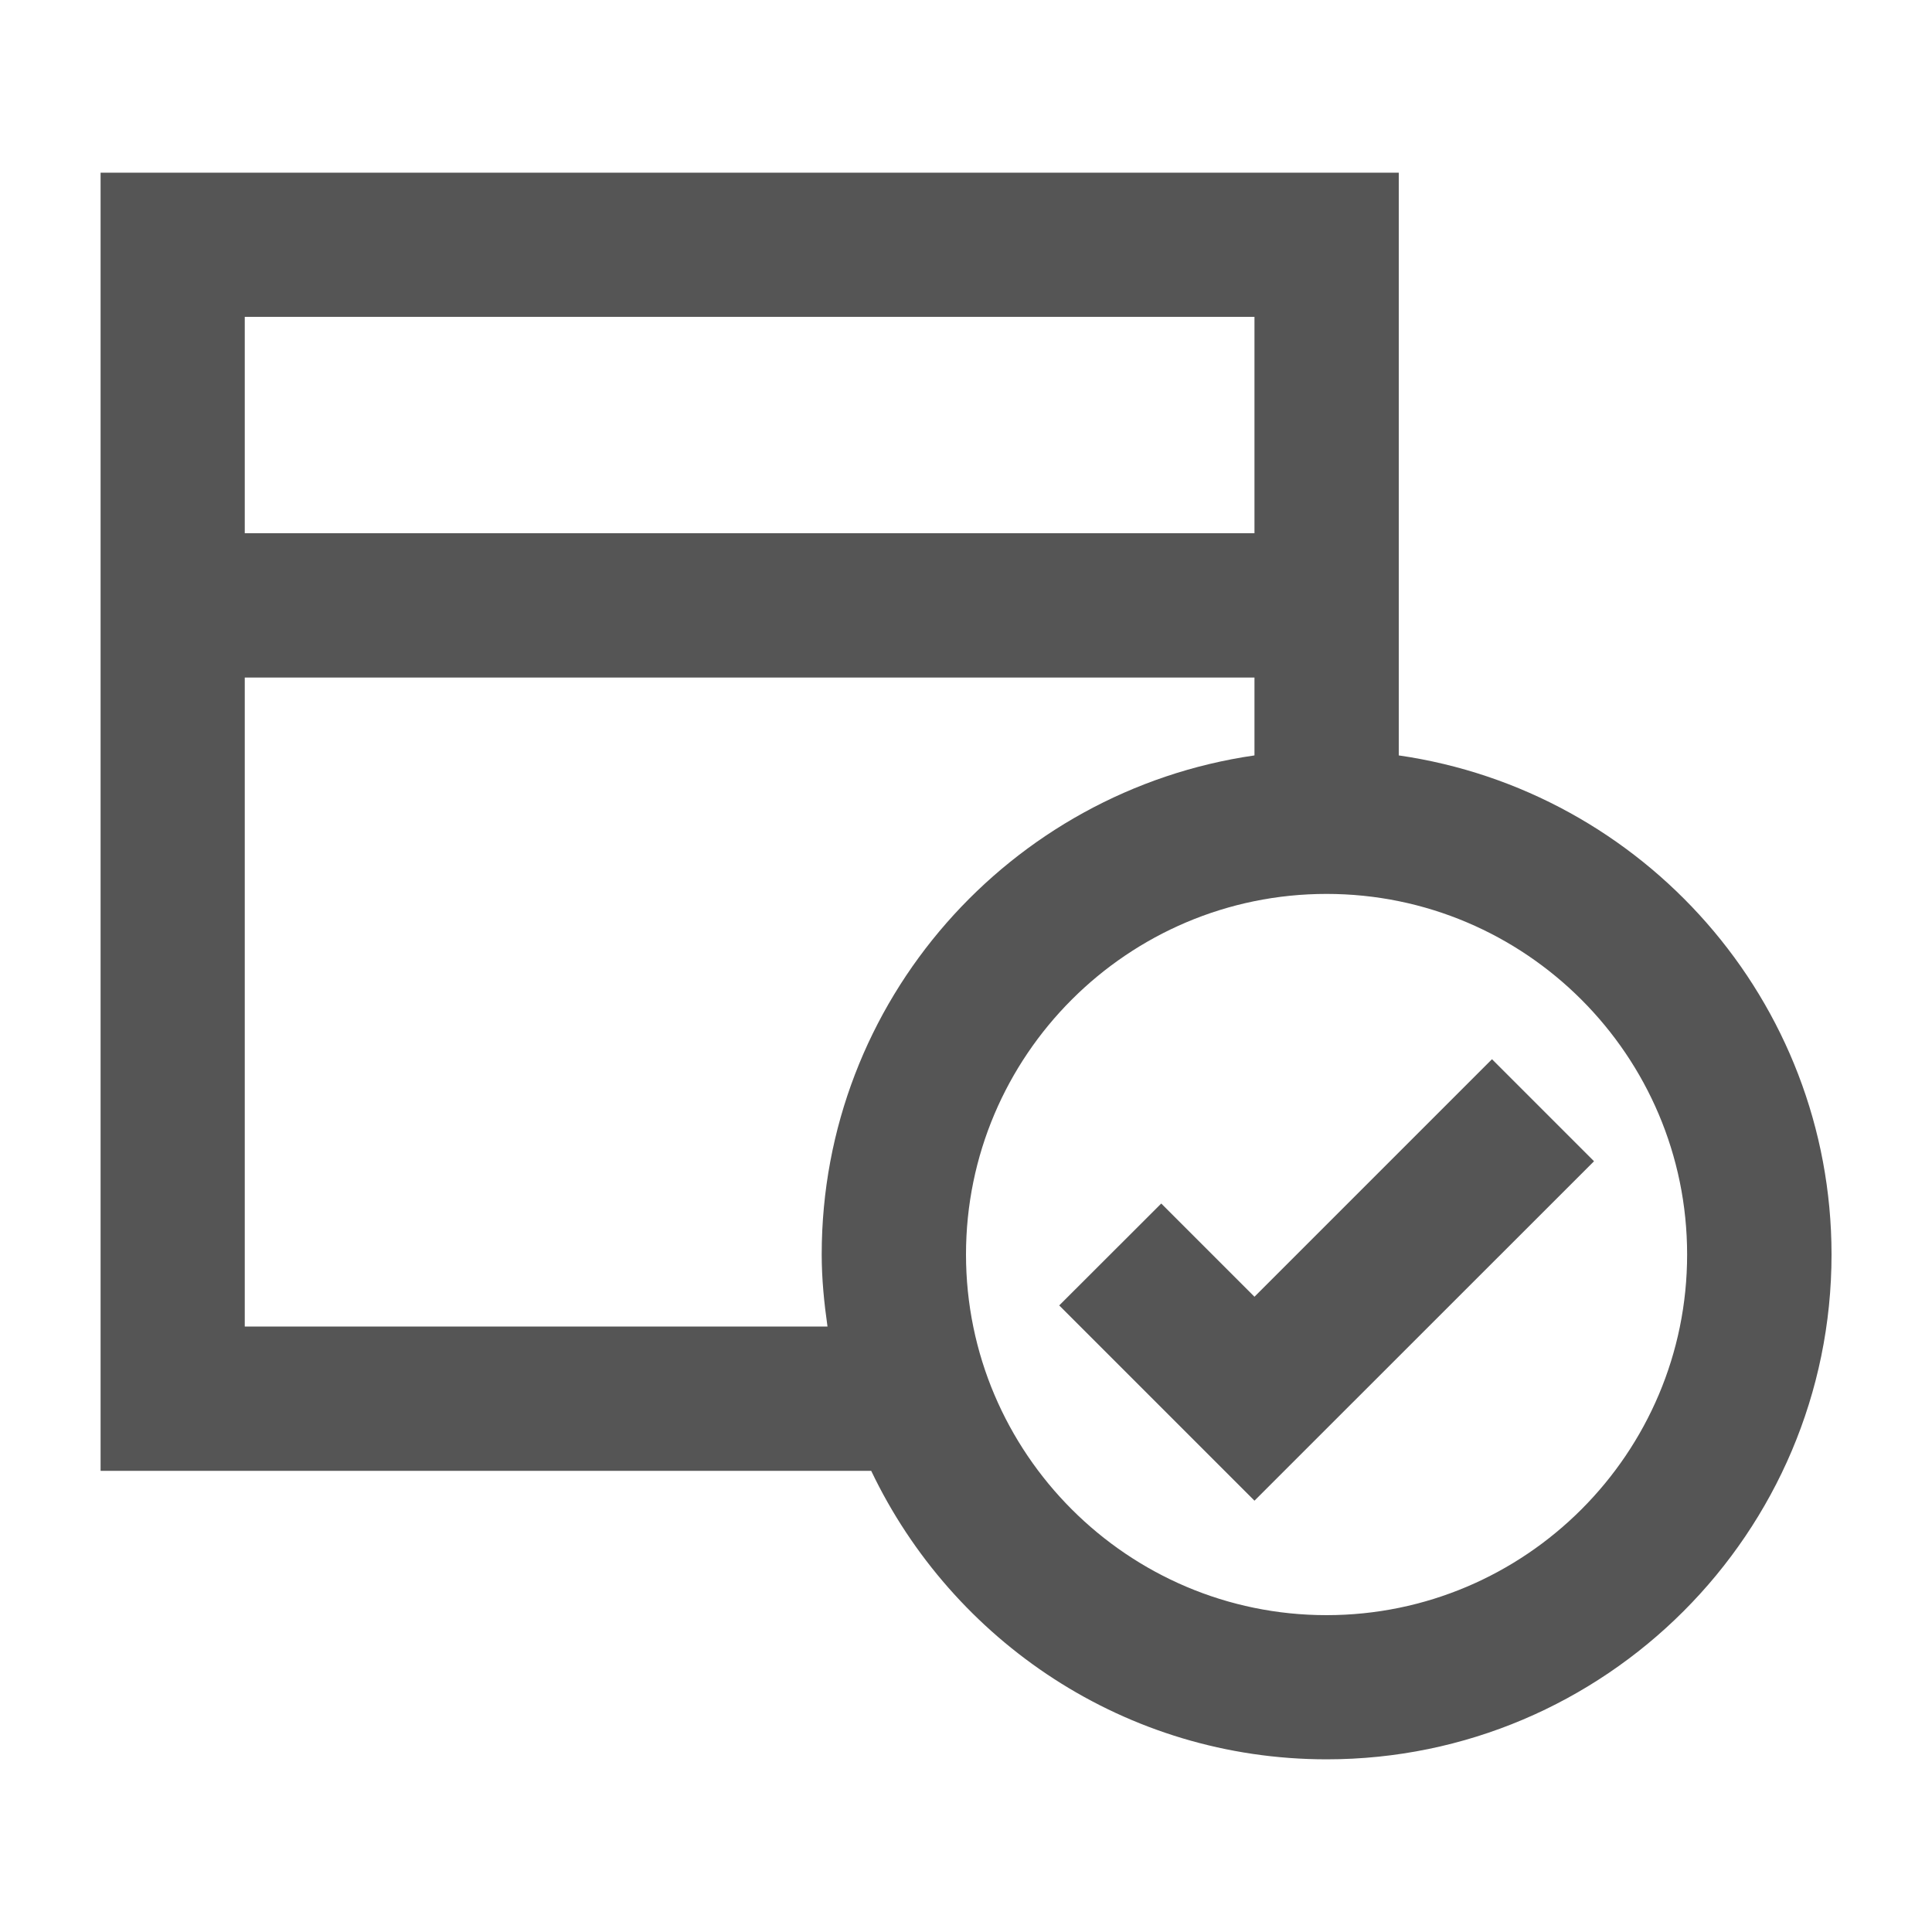 <?xml version="1.0" encoding="iso-8859-1"?>
<!-- Generator: Adobe Illustrator 23.0.1, SVG Export Plug-In . SVG Version: 6.00 Build 0)  -->
<svg version="1.1" xmlns="http://www.w3.org/2000/svg" xmlns:xlink="http://www.w3.org/1999/xlink" x="0px" y="0px"
	 viewBox="0 0 16 16" style="enable-background:new 0 0 16 16;" xml:space="preserve">
<g id="vaildate">
	<g>
		<polygon style="fill:#555555;" points="10.389,10.739 9.617,9.967 8.772,10.811 10.389,12.428 13.201,9.617 12.356,8.772 		"/>
		<path style="fill:#555555;" d="M11.584,6.256V1.43h-0.597H9.195H8H4.416H3.222H1.347H0.833v10.751h6.382
			c0.673,1.41,2.108,2.389,3.772,2.389c2.305,0,4.181-1.876,4.181-4.181C15.167,8.287,13.607,6.548,11.584,6.256z M2.027,2.624
			h0.587h0.608h1.195H8h1.195h0.657h0.537v1.792H2.027V2.624z M6.805,10.389c0,0.203,0.02,0.401,0.048,0.597H2.027V5.611h8.362
			v0.645C8.366,6.548,6.805,8.287,6.805,10.389z M10.986,13.376C9.34,13.376,8,12.035,8,10.389c0-1.647,1.34-2.986,2.986-2.986
			s2.986,1.339,2.986,2.986C13.973,12.035,12.633,13.376,10.986,13.376z"/>
	</g>
</g>
<g id="Layer_1">
</g>
</svg>
